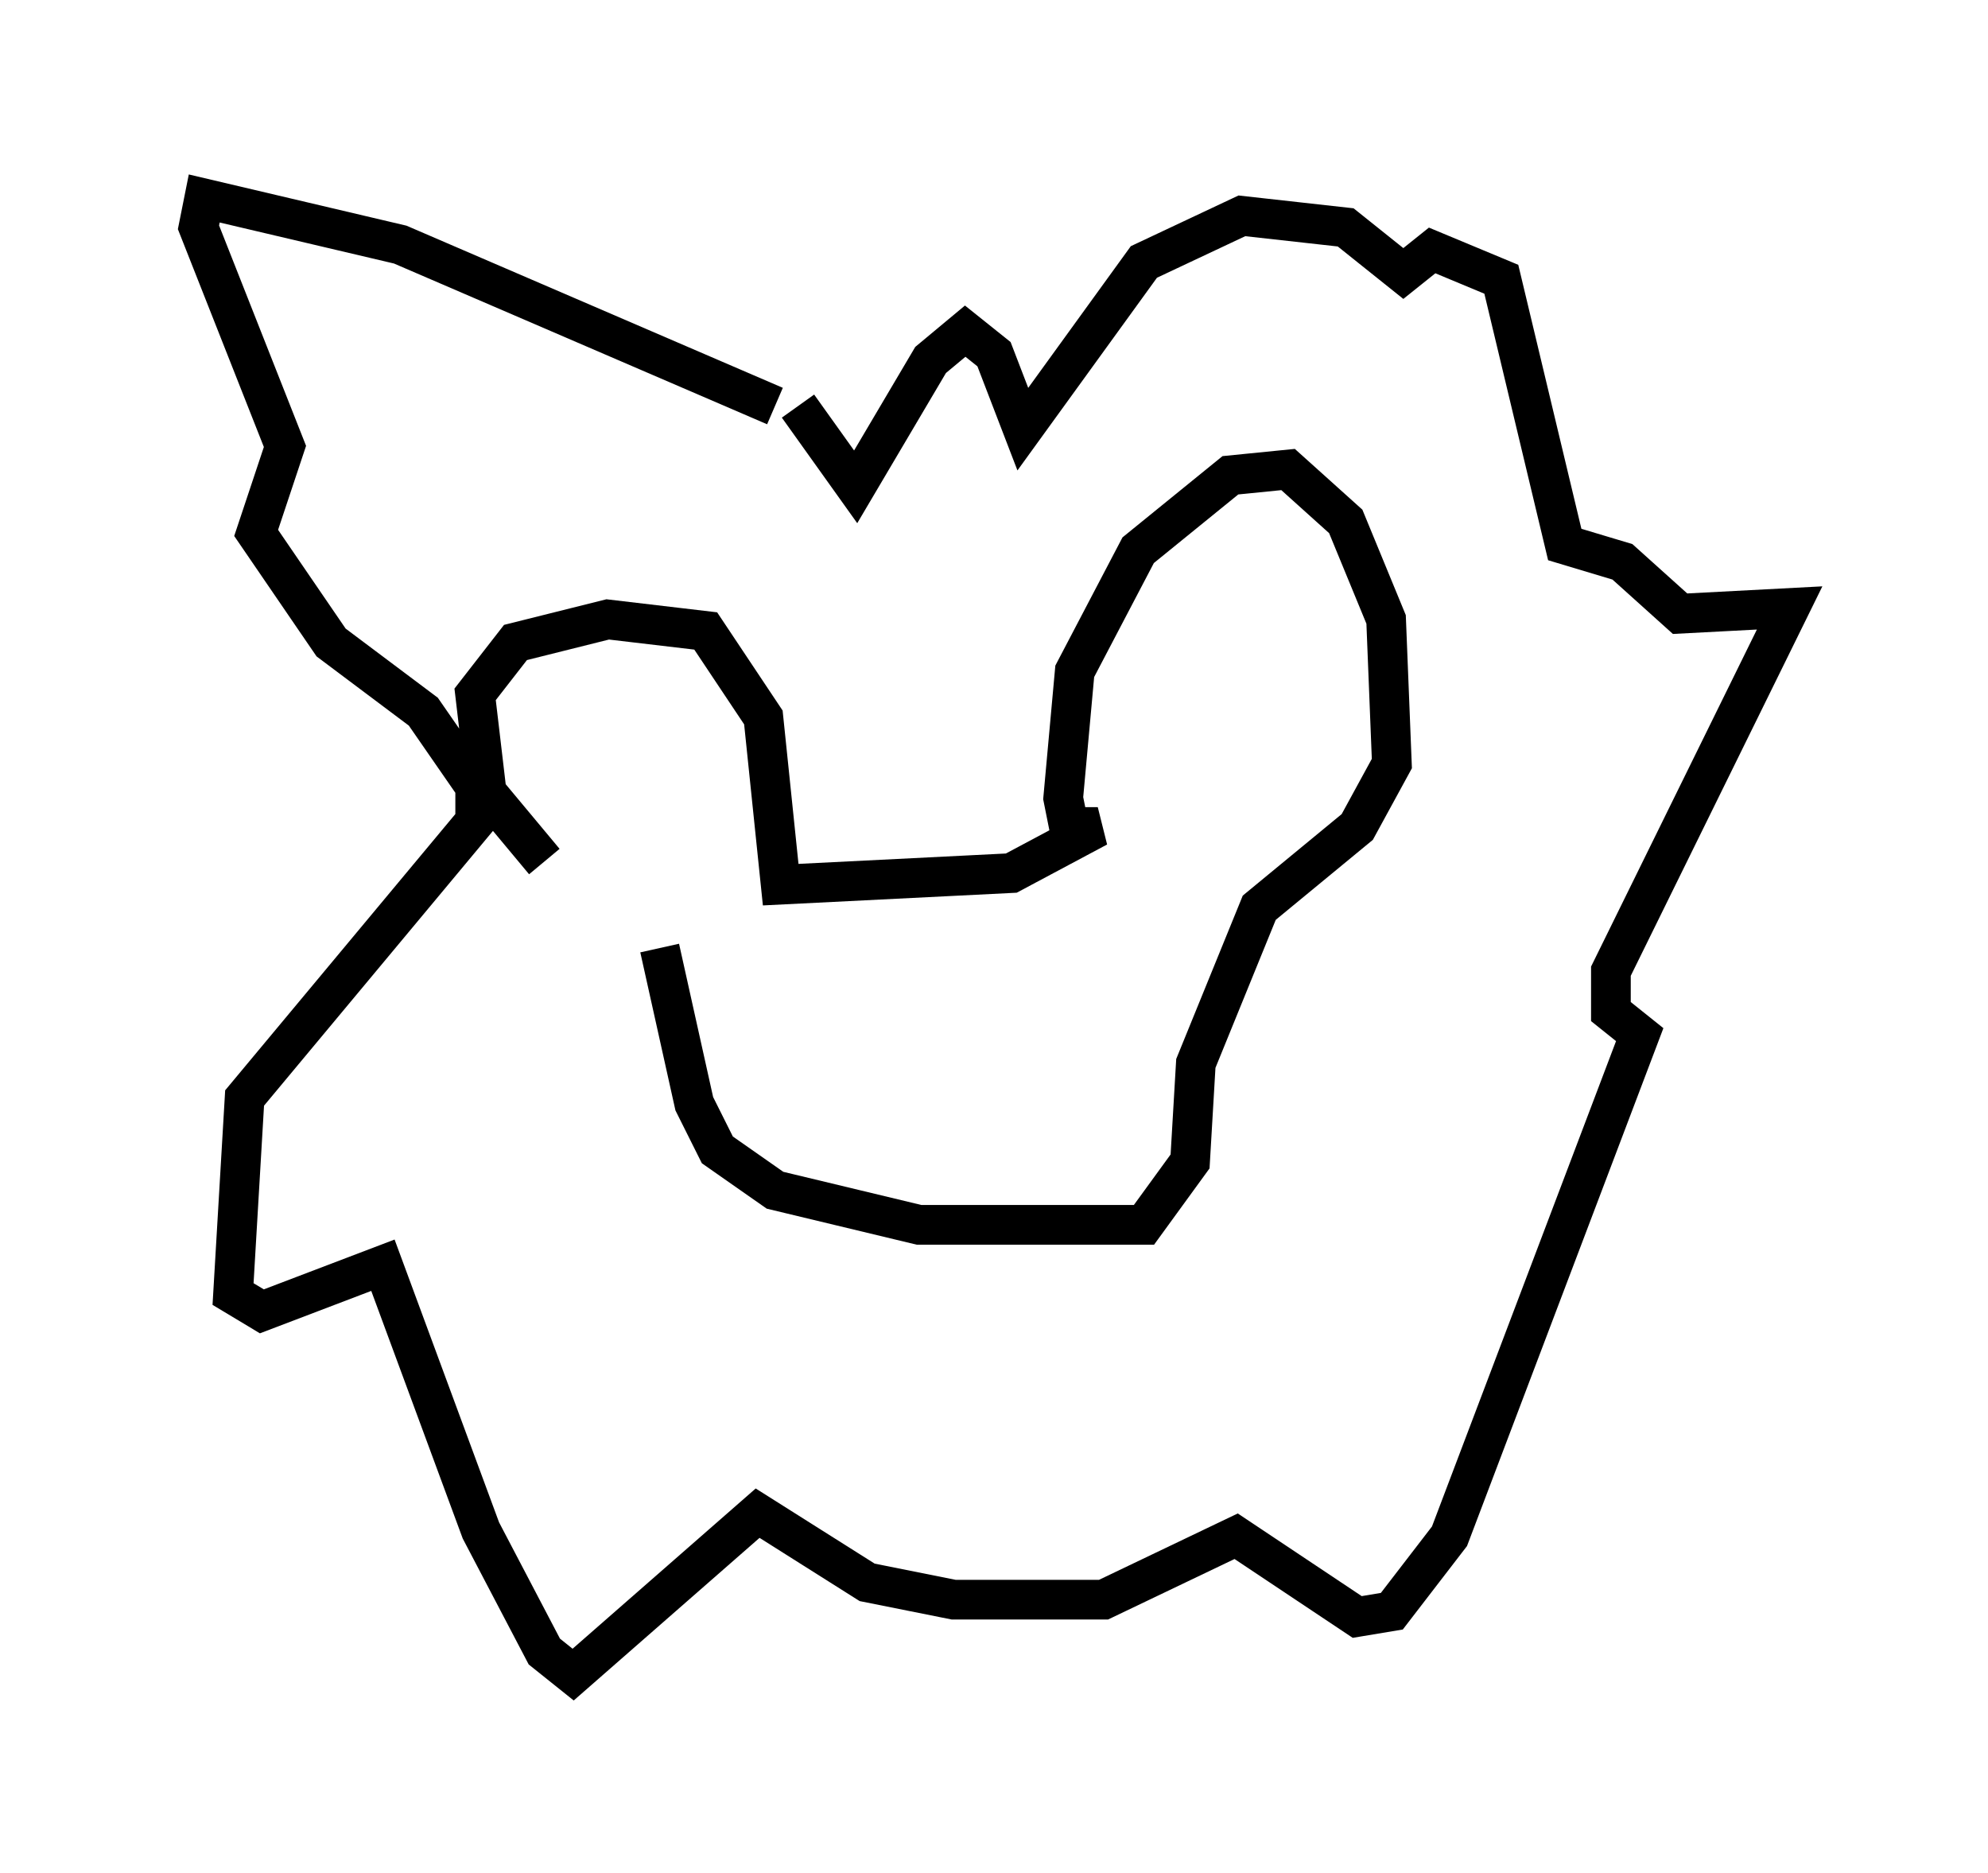 <?xml version="1.0" encoding="utf-8" ?>
<svg baseProfile="full" height="47.184" version="1.1" width="50.089" xmlns="http://www.w3.org/2000/svg" xmlns:ev="http://www.w3.org/2001/xml-events" xmlns:xlink="http://www.w3.org/1999/xlink"><defs /><rect fill="white" height="47.184" width="50.089" x="0" y="0" /><path d="M17.056, 23.011 m-3.341, -1.307 l-1.453, -1.743 -0.291, -2.469 l1.017, -1.307 2.324, -0.581 l2.469, 0.291 1.453, 2.179 l0.436, 4.212 5.81, -0.291 l2.179, -1.162 -0.726, 0.0 l-0.145, -0.726 0.291, -3.196 l1.598, -3.05 2.324, -1.888 l1.453, -0.145 1.453, 1.307 l1.017, 2.469 0.145, 3.631 l-0.872, 1.598 -2.469, 2.034 l-1.598, 3.922 -0.145, 2.469 l-1.162, 1.598 -5.665, 0.0 l-3.631, -0.872 -1.453, -1.017 l-0.581, -1.162 -0.872, -3.922 m2.905, -13.654 l-9.441, -4.067 -4.939, -1.162 l-0.145, 0.726 2.179, 5.52 l-0.726, 2.179 1.888, 2.76 l2.324, 1.743 1.307, 1.888 l0.0, 0.872 -5.81, 6.972 l-0.291, 4.939 0.726, 0.436 l3.05, -1.162 2.469, 6.682 l1.598, 3.05 0.726, 0.581 l4.648, -4.067 2.76, 1.743 l2.179, 0.436 3.777, 0.0 l3.341, -1.598 3.05, 2.034 l0.872, -0.145 1.453, -1.888 l4.793, -12.637 -0.726, -0.581 l0.0, -1.017 4.503, -9.151 l-2.76, 0.145 -1.453, -1.307 l-1.453, -0.436 -1.598, -6.682 l-1.743, -0.726 -0.726, 0.581 l-1.453, -1.162 -2.615, -0.291 l-2.469, 1.162 -3.05, 4.212 l-0.726, -1.888 -0.726, -0.581 l-0.872, 0.726 -1.888, 3.196 l-1.453, -2.034 " fill="none" stroke="black" stroke-width="1" /></svg>